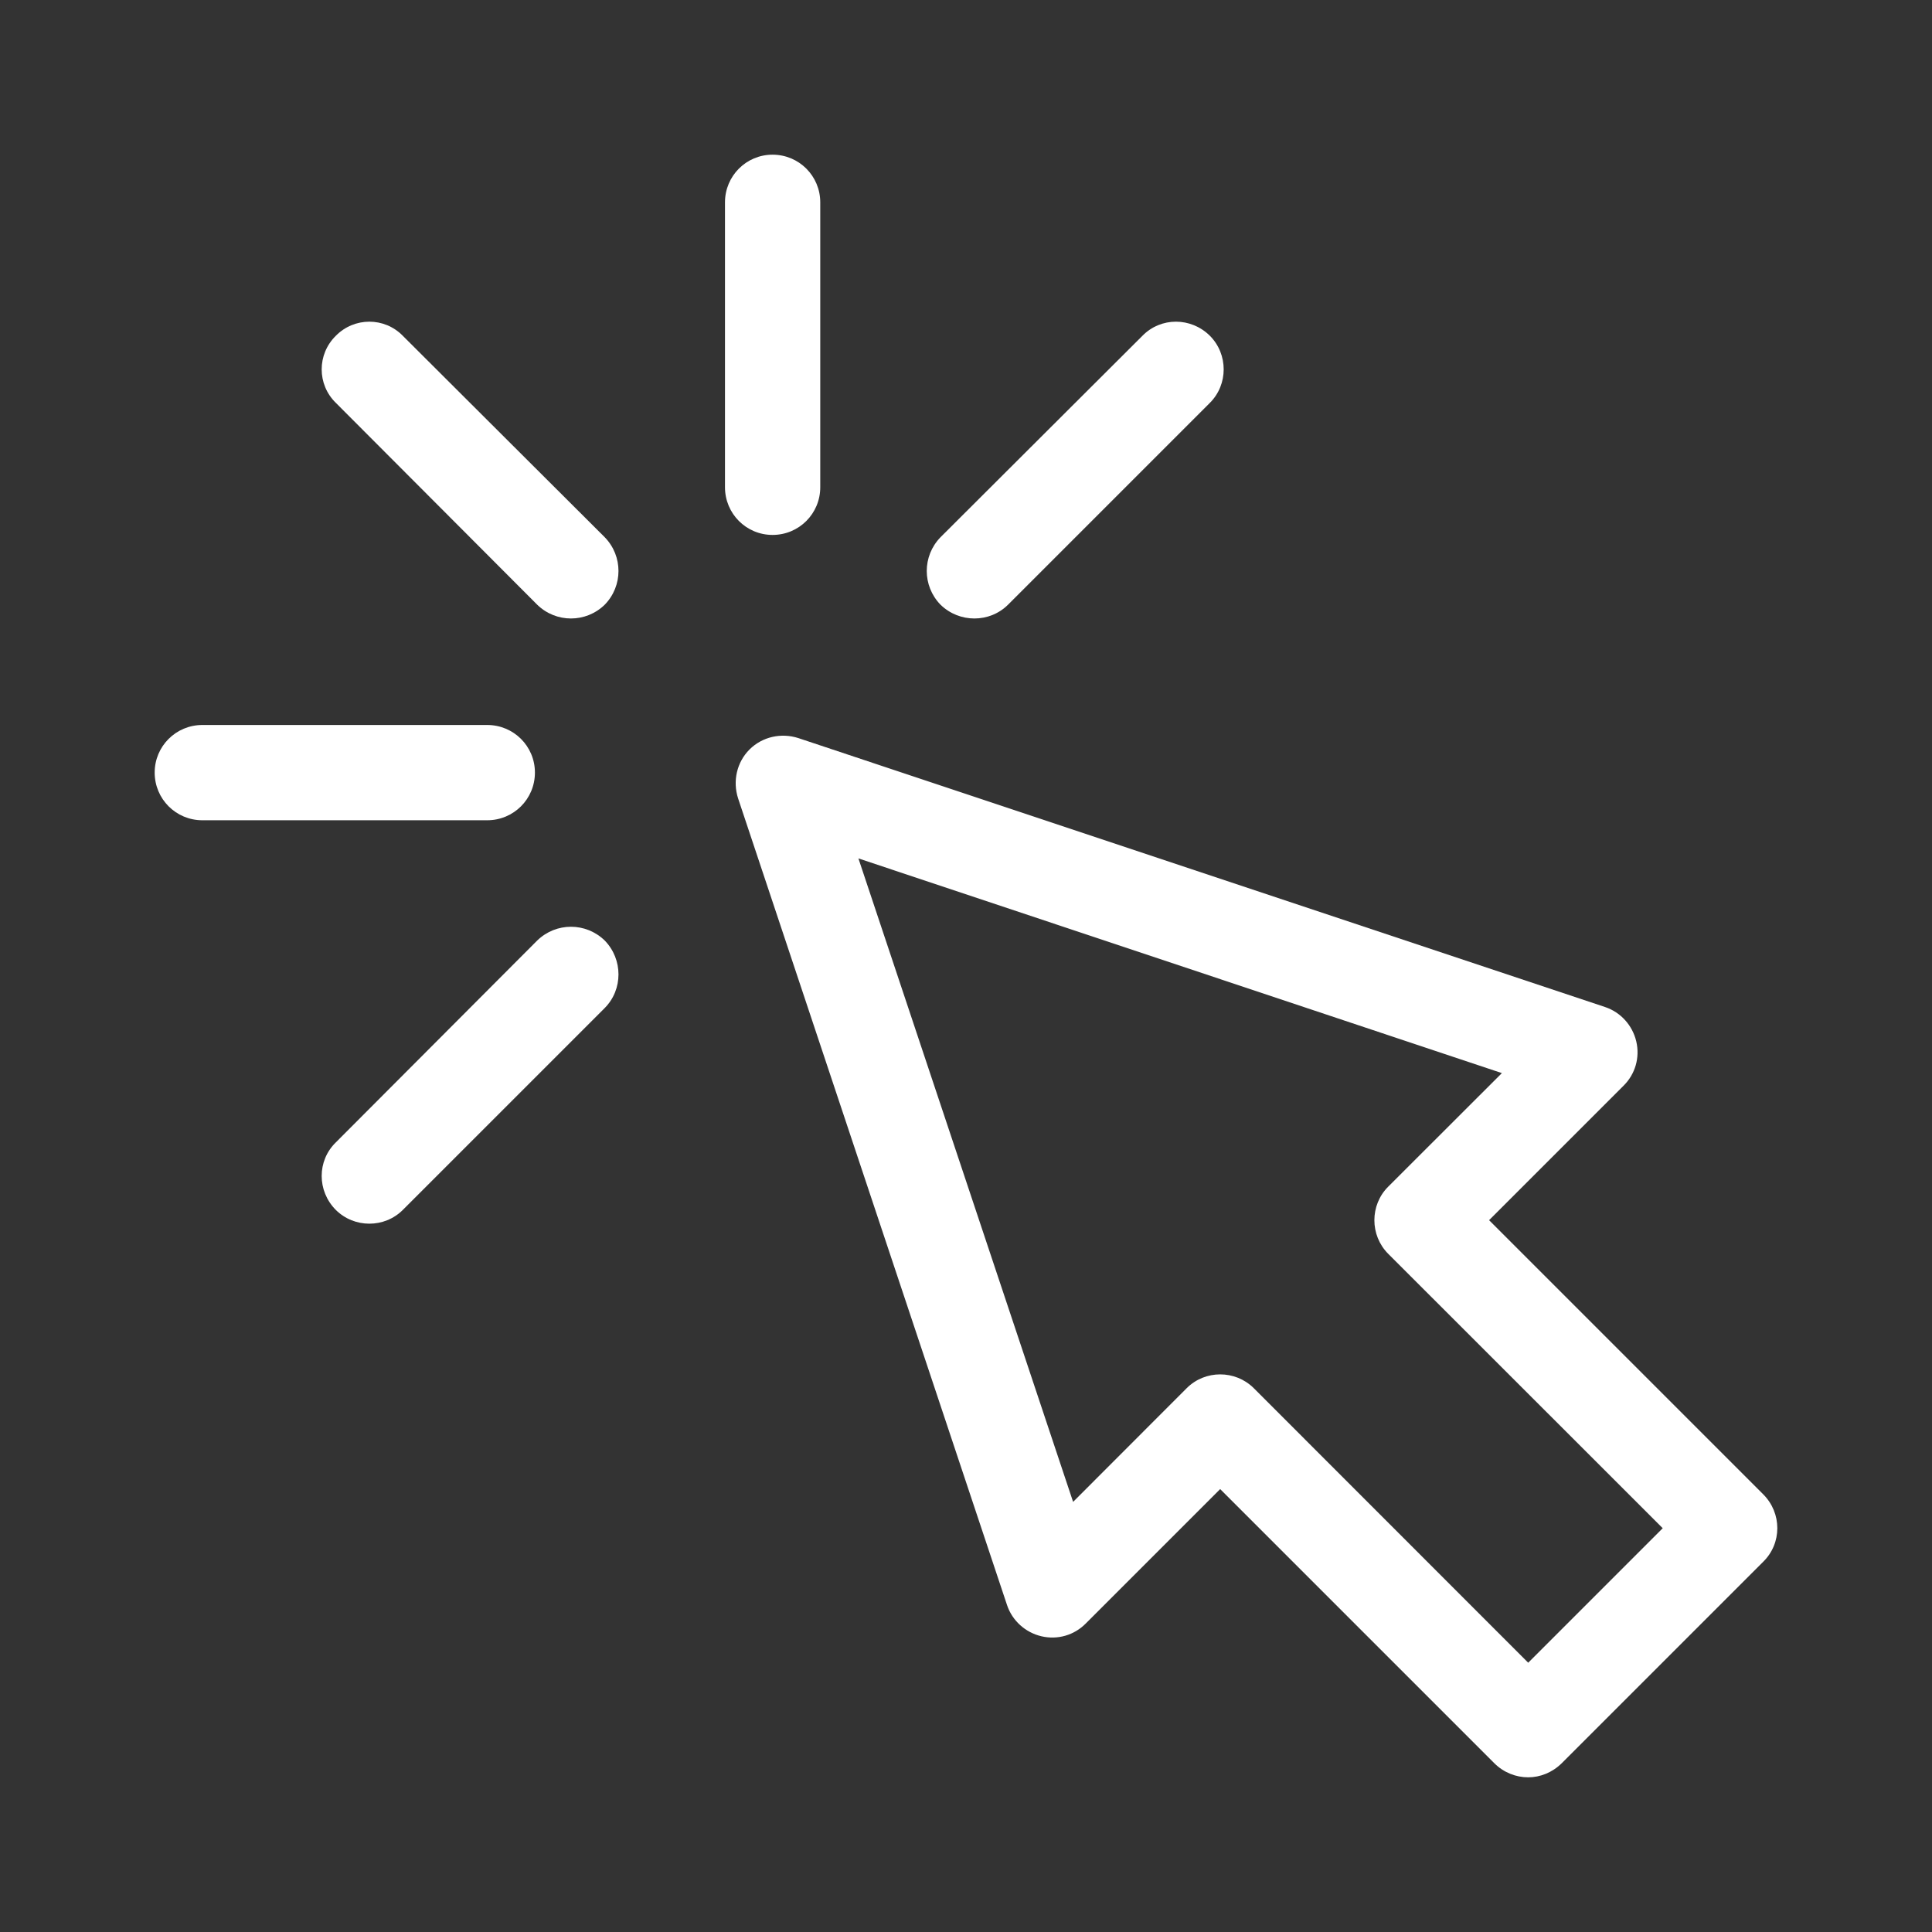 <?xml version="1.0" encoding="UTF-8"?>
<svg xmlns="http://www.w3.org/2000/svg" xmlns:xlink="http://www.w3.org/1999/xlink" width="16pt" height="16pt" viewBox="0 0 16 16" version="1.1">
<rect x="0" y="0" width="16" height="16" fill="#333333" stroke="none"/>
<g id="surface1">
<path style=" stroke:none;fill-rule:nonzero;fill:rgb(100%,100%,100%);fill-opacity:1;" d="M 14.602 12.375 L 12.332 10.105 L 13.445 8.992 C 13.543 8.895 13.582 8.758 13.551 8.625 C 13.52 8.492 13.422 8.383 13.293 8.34 L 6.613 6.113 C 6.469 6.066 6.312 6.102 6.207 6.207 C 6.102 6.312 6.066 6.469 6.113 6.613 L 8.34 13.293 C 8.383 13.422 8.492 13.52 8.625 13.551 C 8.758 13.582 8.895 13.543 8.992 13.445 L 10.105 12.332 L 12.375 14.602 C 12.453 14.68 12.555 14.719 12.656 14.719 C 12.754 14.719 12.855 14.68 12.934 14.602 L 14.602 12.934 C 14.758 12.781 14.758 12.531 14.602 12.375 Z M 12.656 13.77 L 10.383 11.496 C 10.23 11.344 9.98 11.344 9.828 11.496 L 8.887 12.438 L 7.109 7.109 L 12.438 8.887 L 11.496 9.828 C 11.344 9.98 11.344 10.23 11.496 10.383 L 13.77 12.656 Z M 12.656 13.77 "/>
<path style=" stroke:none;fill-rule:nonzero;fill:rgb(100%,100%,100%);fill-opacity:1;" d="M 6.398 4.43 C 6.617 4.43 6.793 4.254 6.793 4.035 L 6.793 1.676 C 6.793 1.457 6.617 1.281 6.398 1.281 C 6.18 1.281 6.004 1.457 6.004 1.676 L 6.004 4.035 C 6.004 4.254 6.18 4.43 6.398 4.43 Z M 6.398 4.43 "/>
<path style=" stroke:none;fill-rule:nonzero;fill:rgb(100%,100%,100%);fill-opacity:1;" d="M 3.336 2.781 C 3.184 2.625 2.934 2.625 2.781 2.781 C 2.625 2.934 2.625 3.184 2.781 3.336 L 4.449 5.008 C 4.605 5.16 4.852 5.16 5.008 5.008 C 5.16 4.852 5.16 4.605 5.008 4.449 Z M 3.336 2.781 "/>
<path style=" stroke:none;fill-rule:nonzero;fill:rgb(100%,100%,100%);fill-opacity:1;" d="M 4.449 7.789 L 2.781 9.461 C 2.625 9.613 2.625 9.863 2.781 10.02 C 2.934 10.172 3.184 10.172 3.336 10.02 L 5.008 8.348 C 5.16 8.195 5.16 7.945 5.008 7.789 C 4.852 7.637 4.605 7.637 4.449 7.789 Z M 4.449 7.789 "/>
<path style=" stroke:none;fill-rule:nonzero;fill:rgb(100%,100%,100%);fill-opacity:1;" d="M 8.348 5.008 L 10.02 3.336 C 10.172 3.184 10.172 2.934 10.02 2.781 C 9.863 2.625 9.613 2.625 9.461 2.781 L 7.789 4.449 C 7.637 4.605 7.637 4.852 7.789 5.008 C 7.945 5.16 8.195 5.16 8.348 5.008 Z M 8.348 5.008 "/>
<path style=" stroke:none;fill-rule:nonzero;fill:rgb(100%,100%,100%);fill-opacity:1;" d="M 4.43 6.398 C 4.43 6.18 4.254 6.004 4.035 6.004 L 1.676 6.004 C 1.457 6.004 1.281 6.18 1.281 6.398 C 1.281 6.617 1.457 6.793 1.676 6.793 L 4.035 6.793 C 4.254 6.793 4.43 6.617 4.43 6.398 Z M 4.43 6.398 "/>
</g>
</svg>
